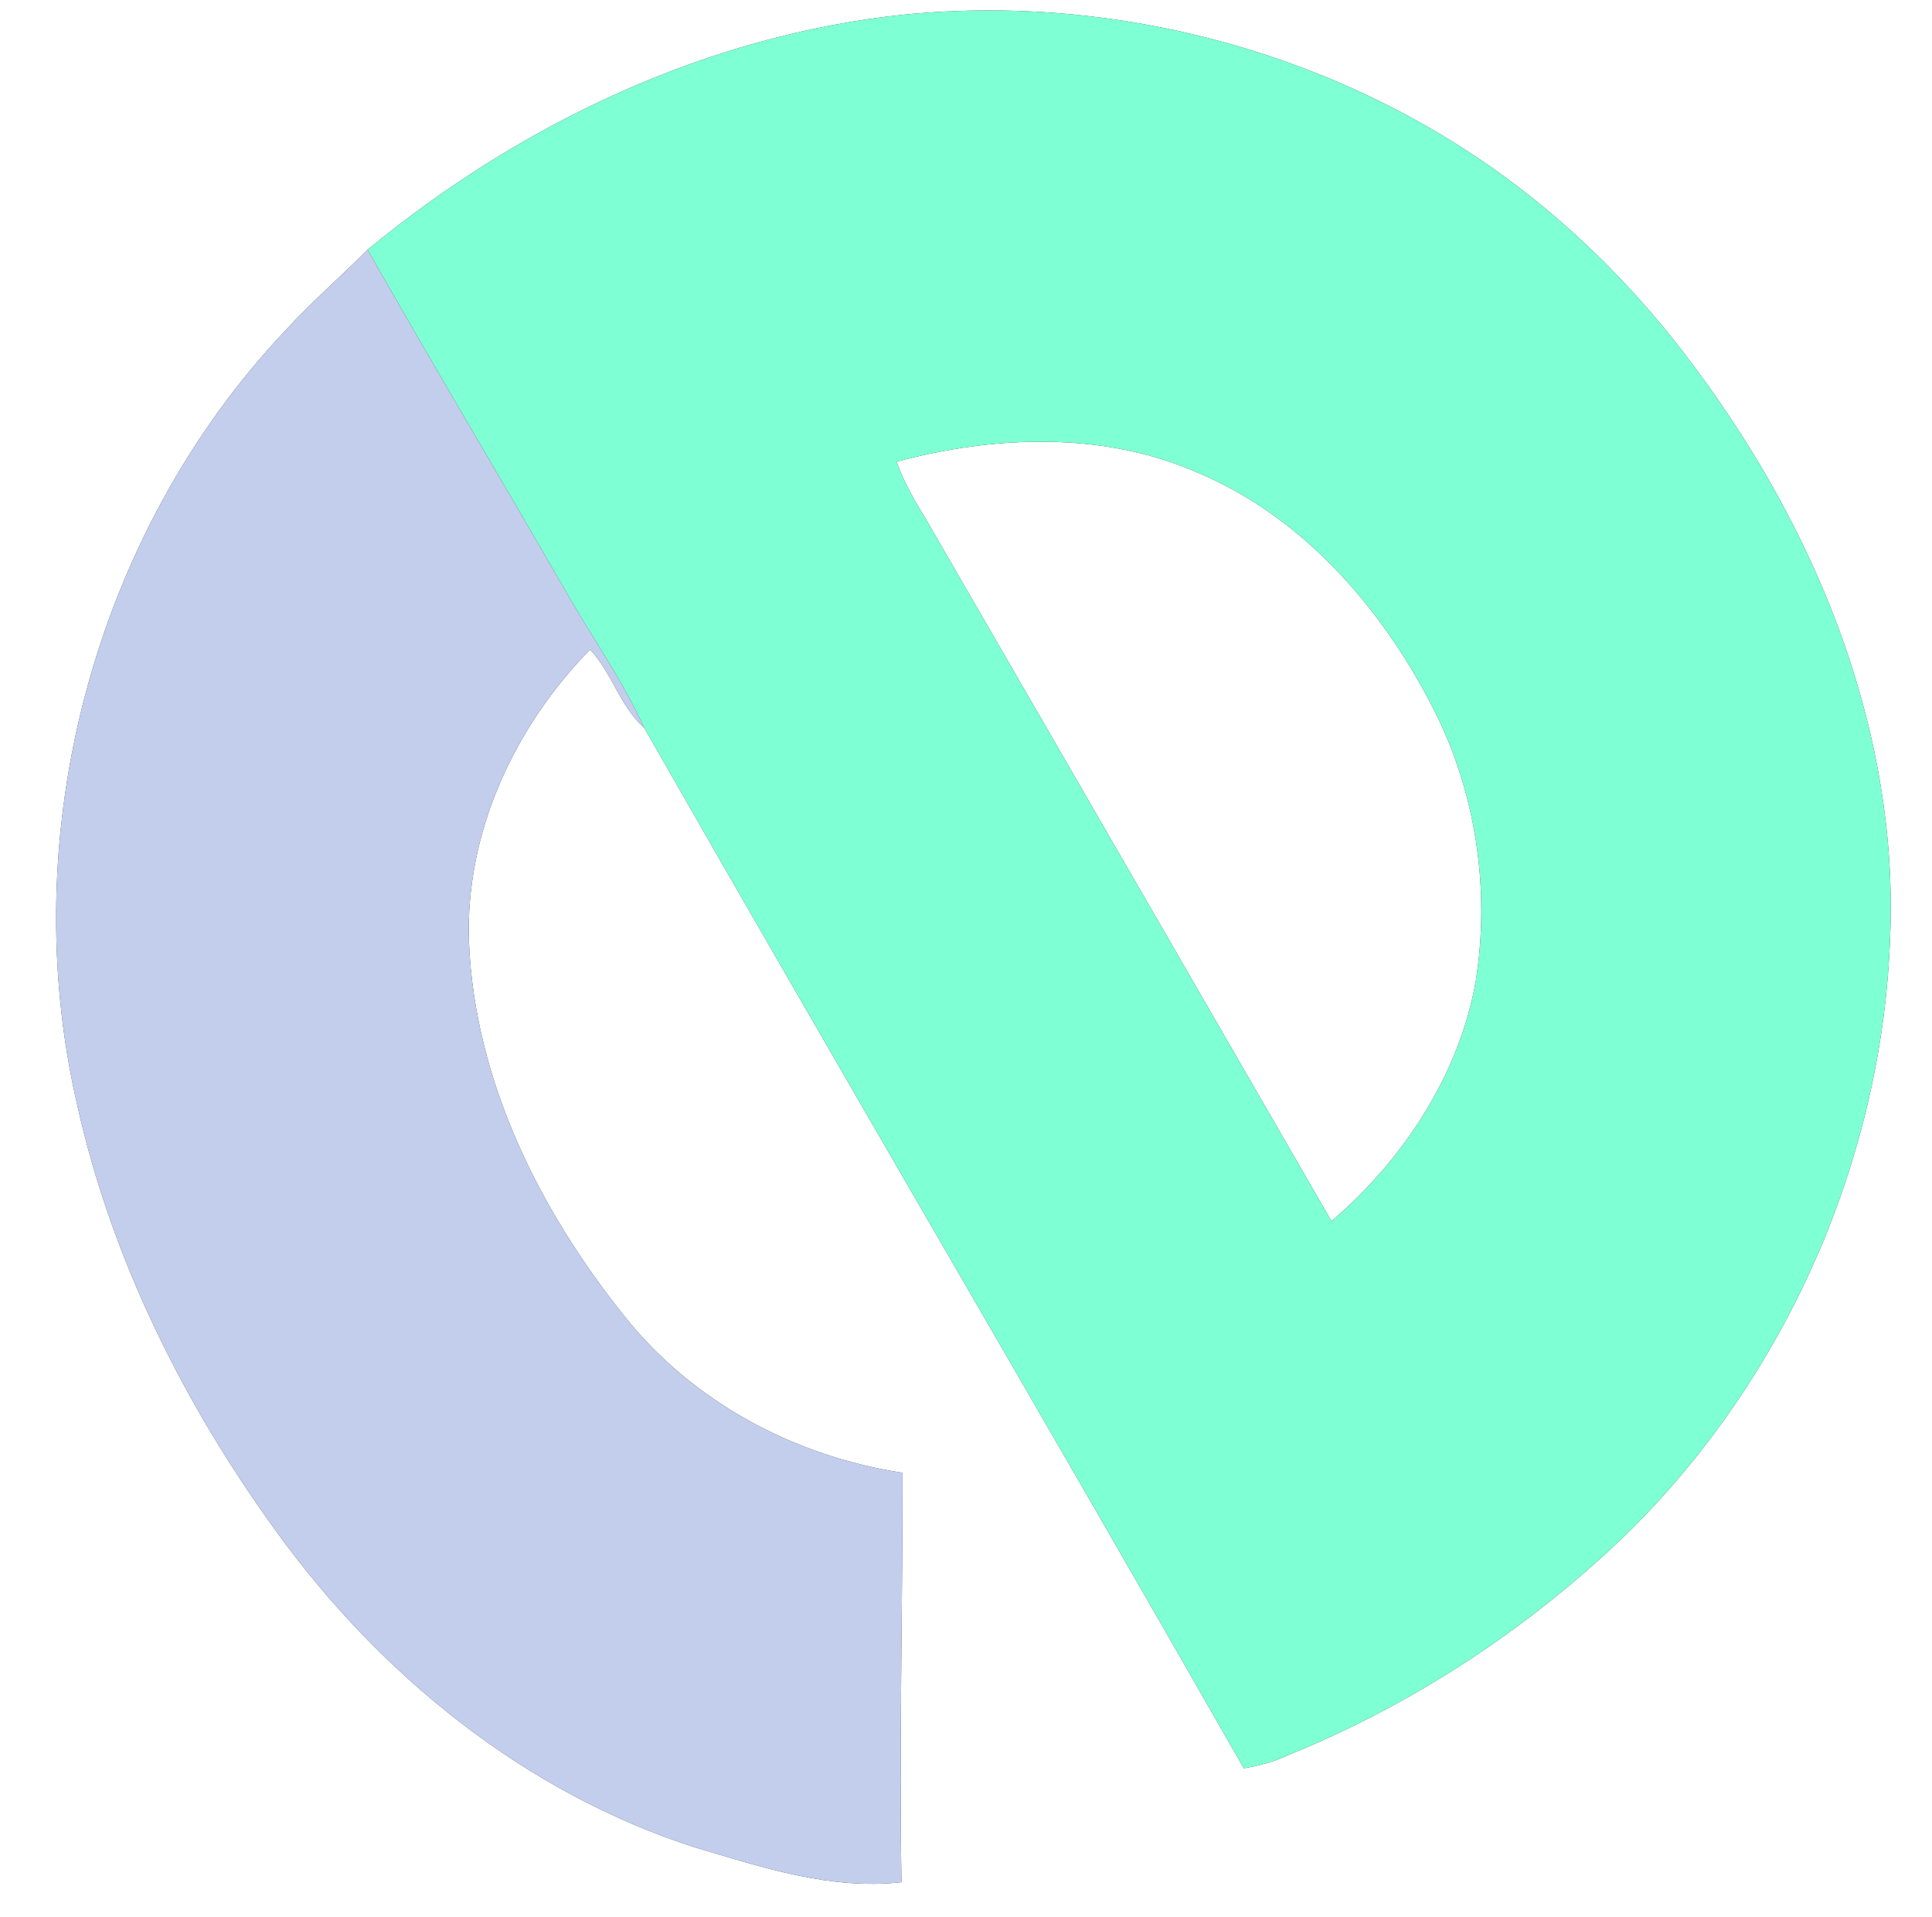<?xml version="1.0" encoding="UTF-8" ?>
<!DOCTYPE svg PUBLIC "-//W3C//DTD SVG 1.1//EN" "http://www.w3.org/Graphics/SVG/1.1/DTD/svg11.dtd">
<svg width="250pt" height="248pt" viewBox="0 0 250 248" version="1.1" xmlns="http://www.w3.org/2000/svg">
<rect x="0" y="0" width="250" height="248" fill="#333333" stroke="none"/>
<g id="#ffffffff">
<path fill="#ffffff" opacity="1.00" d=" M 0.00 0.00 L 250.00 0.00 L 250.00 248.00 L 0.00 248.00 L 0.00 0.00 M 47.57 32.30 C 44.02 35.84 40.24 39.14 36.85 42.84 C 12.10 69.08 1.86 107.99 10.02 143.07 C 14.49 163.03 23.83 181.69 35.80 198.19 C 49.24 216.74 67.94 231.93 89.92 238.99 C 98.59 241.57 107.47 244.54 116.65 243.50 C 116.35 225.85 116.80 208.18 116.79 190.53 C 102.83 188.41 89.63 181.38 80.80 170.27 C 69.79 156.54 61.45 139.80 60.69 121.97 C 60.14 107.76 66.56 94.05 76.36 84.02 C 79.19 87.06 80.22 91.37 83.35 94.14 C 109.04 139.12 135.27 183.78 160.95 228.76 C 162.98 228.43 164.98 227.88 166.85 226.99 C 183.05 220.40 197.92 210.57 210.50 198.44 C 231.10 178.20 243.62 149.91 244.59 121.04 C 245.63 95.22 235.64 70.06 220.67 49.39 C 213.78 39.74 205.55 31.04 196.08 23.89 C 173.72 7.00 144.84 -0.87 116.98 1.89 C 91.43 4.55 67.27 16.05 47.57 32.30 Z" />
<path fill="#ffffff" opacity="1.00" d=" M 116.02 59.73 C 128.72 56.33 142.78 55.79 155.02 61.16 C 168.56 66.87 178.73 78.55 185.33 91.41 C 190.96 102.26 192.87 114.90 190.96 126.95 C 188.79 139.12 181.59 150.01 172.30 157.98 C 154.80 127.71 137.33 97.42 119.81 67.16 C 118.35 64.79 116.95 62.37 116.02 59.73 Z" />
</g>
<g id="#7fffd4ff">
<path fill="#7fffd4" opacity="1.00" d=" M 47.57 32.30 C 67.27 16.05 91.43 4.55 116.98 1.89 C 144.84 -0.87 173.72 7.00 196.08 23.89 C 205.55 31.04 213.78 39.74 220.67 49.39 C 235.64 70.06 245.63 95.22 244.59 121.04 C 243.62 149.91 231.10 178.20 210.50 198.44 C 197.92 210.57 183.05 220.40 166.85 226.99 C 164.98 227.88 162.98 228.43 160.95 228.76 C 135.27 183.78 109.04 139.12 83.35 94.14 C 80.44 87.78 76.36 82.08 72.93 76.01 C 64.52 61.41 55.87 46.96 47.57 32.30 M 116.02 59.73 C 116.95 62.37 118.35 64.79 119.81 67.16 C 137.33 97.42 154.80 127.71 172.30 157.98 C 181.59 150.01 188.79 139.12 190.96 126.95 C 192.87 114.90 190.96 102.26 185.33 91.41 C 178.73 78.55 168.56 66.87 155.02 61.16 C 142.78 55.79 128.72 56.33 116.02 59.73 Z" />
</g>
<g id="#c2ceecff">
<path fill="#c2ceec" opacity="1.00" d=" M 36.85 42.84 C 40.24 39.14 44.02 35.84 47.57 32.30 C 55.87 46.96 64.52 61.41 72.93 76.01 C 76.36 82.08 80.44 87.78 83.35 94.14 C 80.22 91.37 79.19 87.06 76.36 84.02 C 66.56 94.05 60.14 107.76 60.69 121.97 C 61.45 139.80 69.79 156.54 80.80 170.27 C 89.63 181.38 102.83 188.41 116.79 190.53 C 116.80 208.18 116.35 225.85 116.65 243.50 C 107.47 244.54 98.59 241.57 89.92 238.99 C 67.94 231.93 49.24 216.74 35.80 198.19 C 23.83 181.69 14.49 163.03 10.02 143.07 C 1.86 107.99 12.10 69.08 36.85 42.84 Z" />
</g>
</svg>
